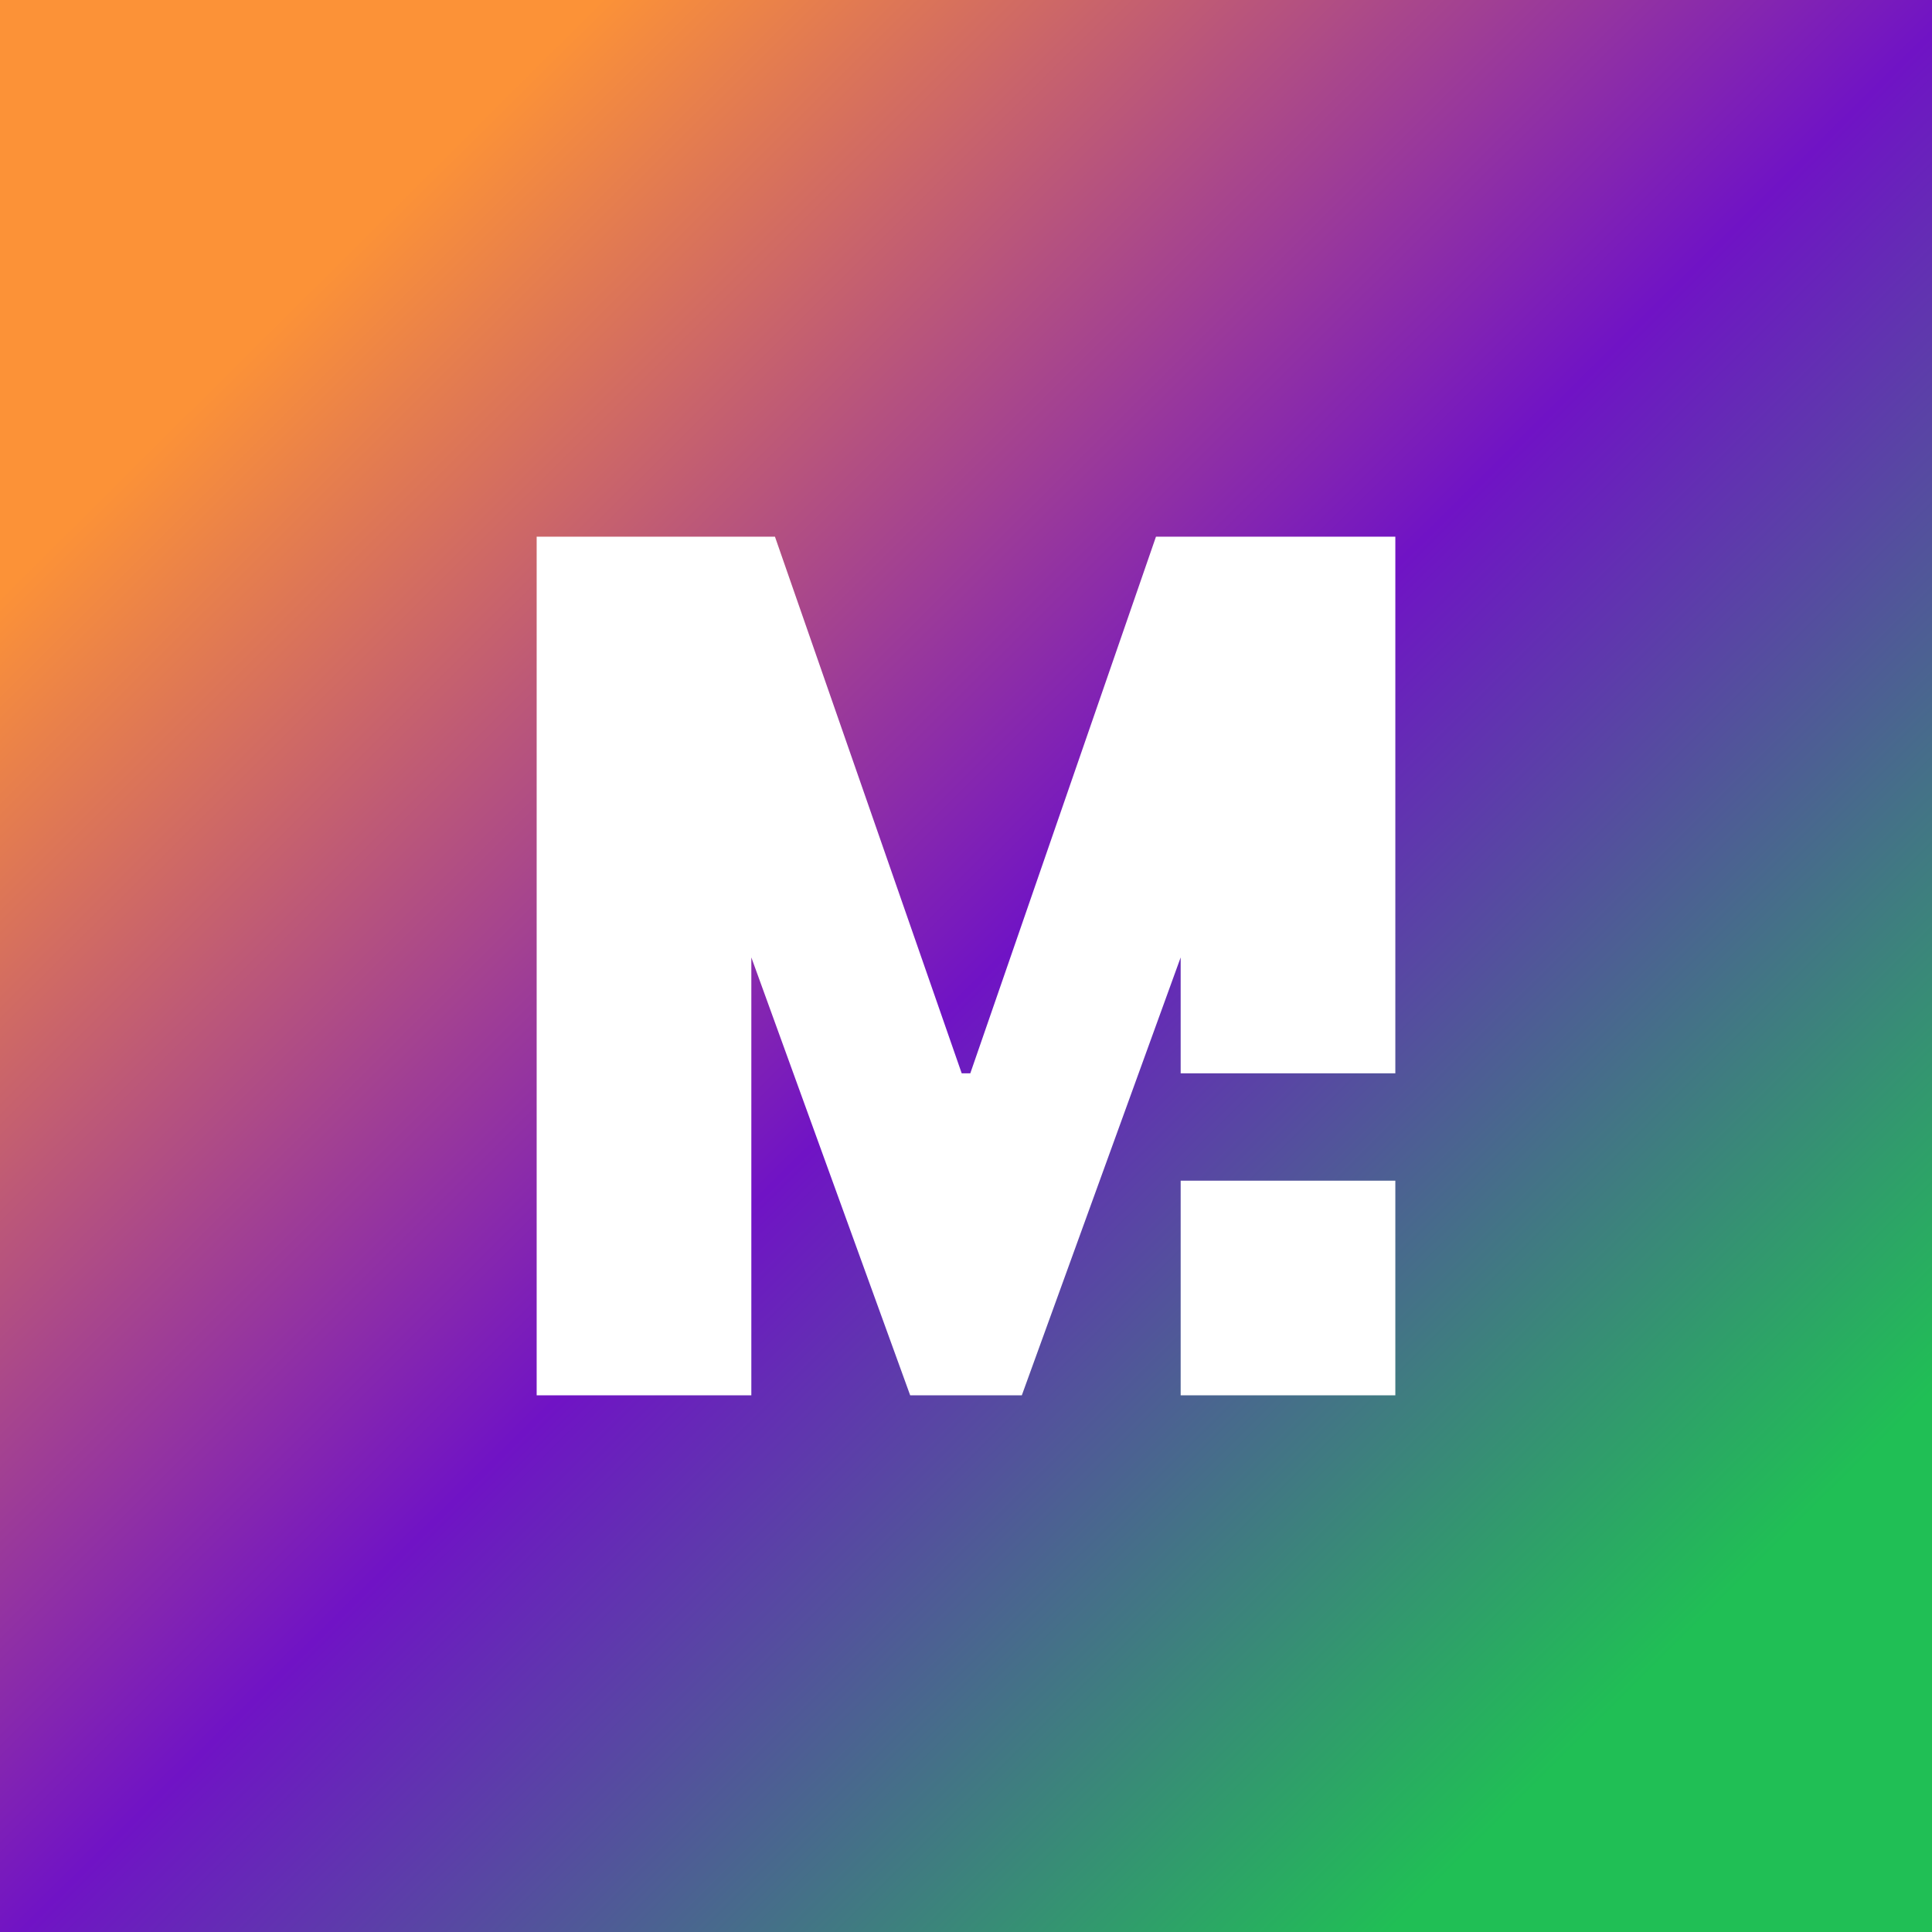 <!-- by TradingView --><svg width="18" height="18" viewBox="0 0 18 18" xmlns="http://www.w3.org/2000/svg"><rect x="0" y="0" width="18" height="18" fill="#808080" stroke="none"/><path fill="url(#a43n1rkbr)" d="M0 0h18v18H0z"/><path d="m9.04 10 1.73-5H13v5h-2V8.92L9.52 13H8.48L7 8.92V13H5V5h2.22l1.74 5h.08ZM11 11h2v2h-2v-2Z" fill="#fff"/><defs><linearGradient id="a43n1rkbr" x1="2.55" y1="3.01" x2="15.21" y2="15.75" gradientUnits="userSpaceOnUse"><stop stop-color="#FC9237"/><stop offset=".5" stop-color="#7013C5"/><stop offset="1" stop-color="#20BF55"/></linearGradient></defs></svg>